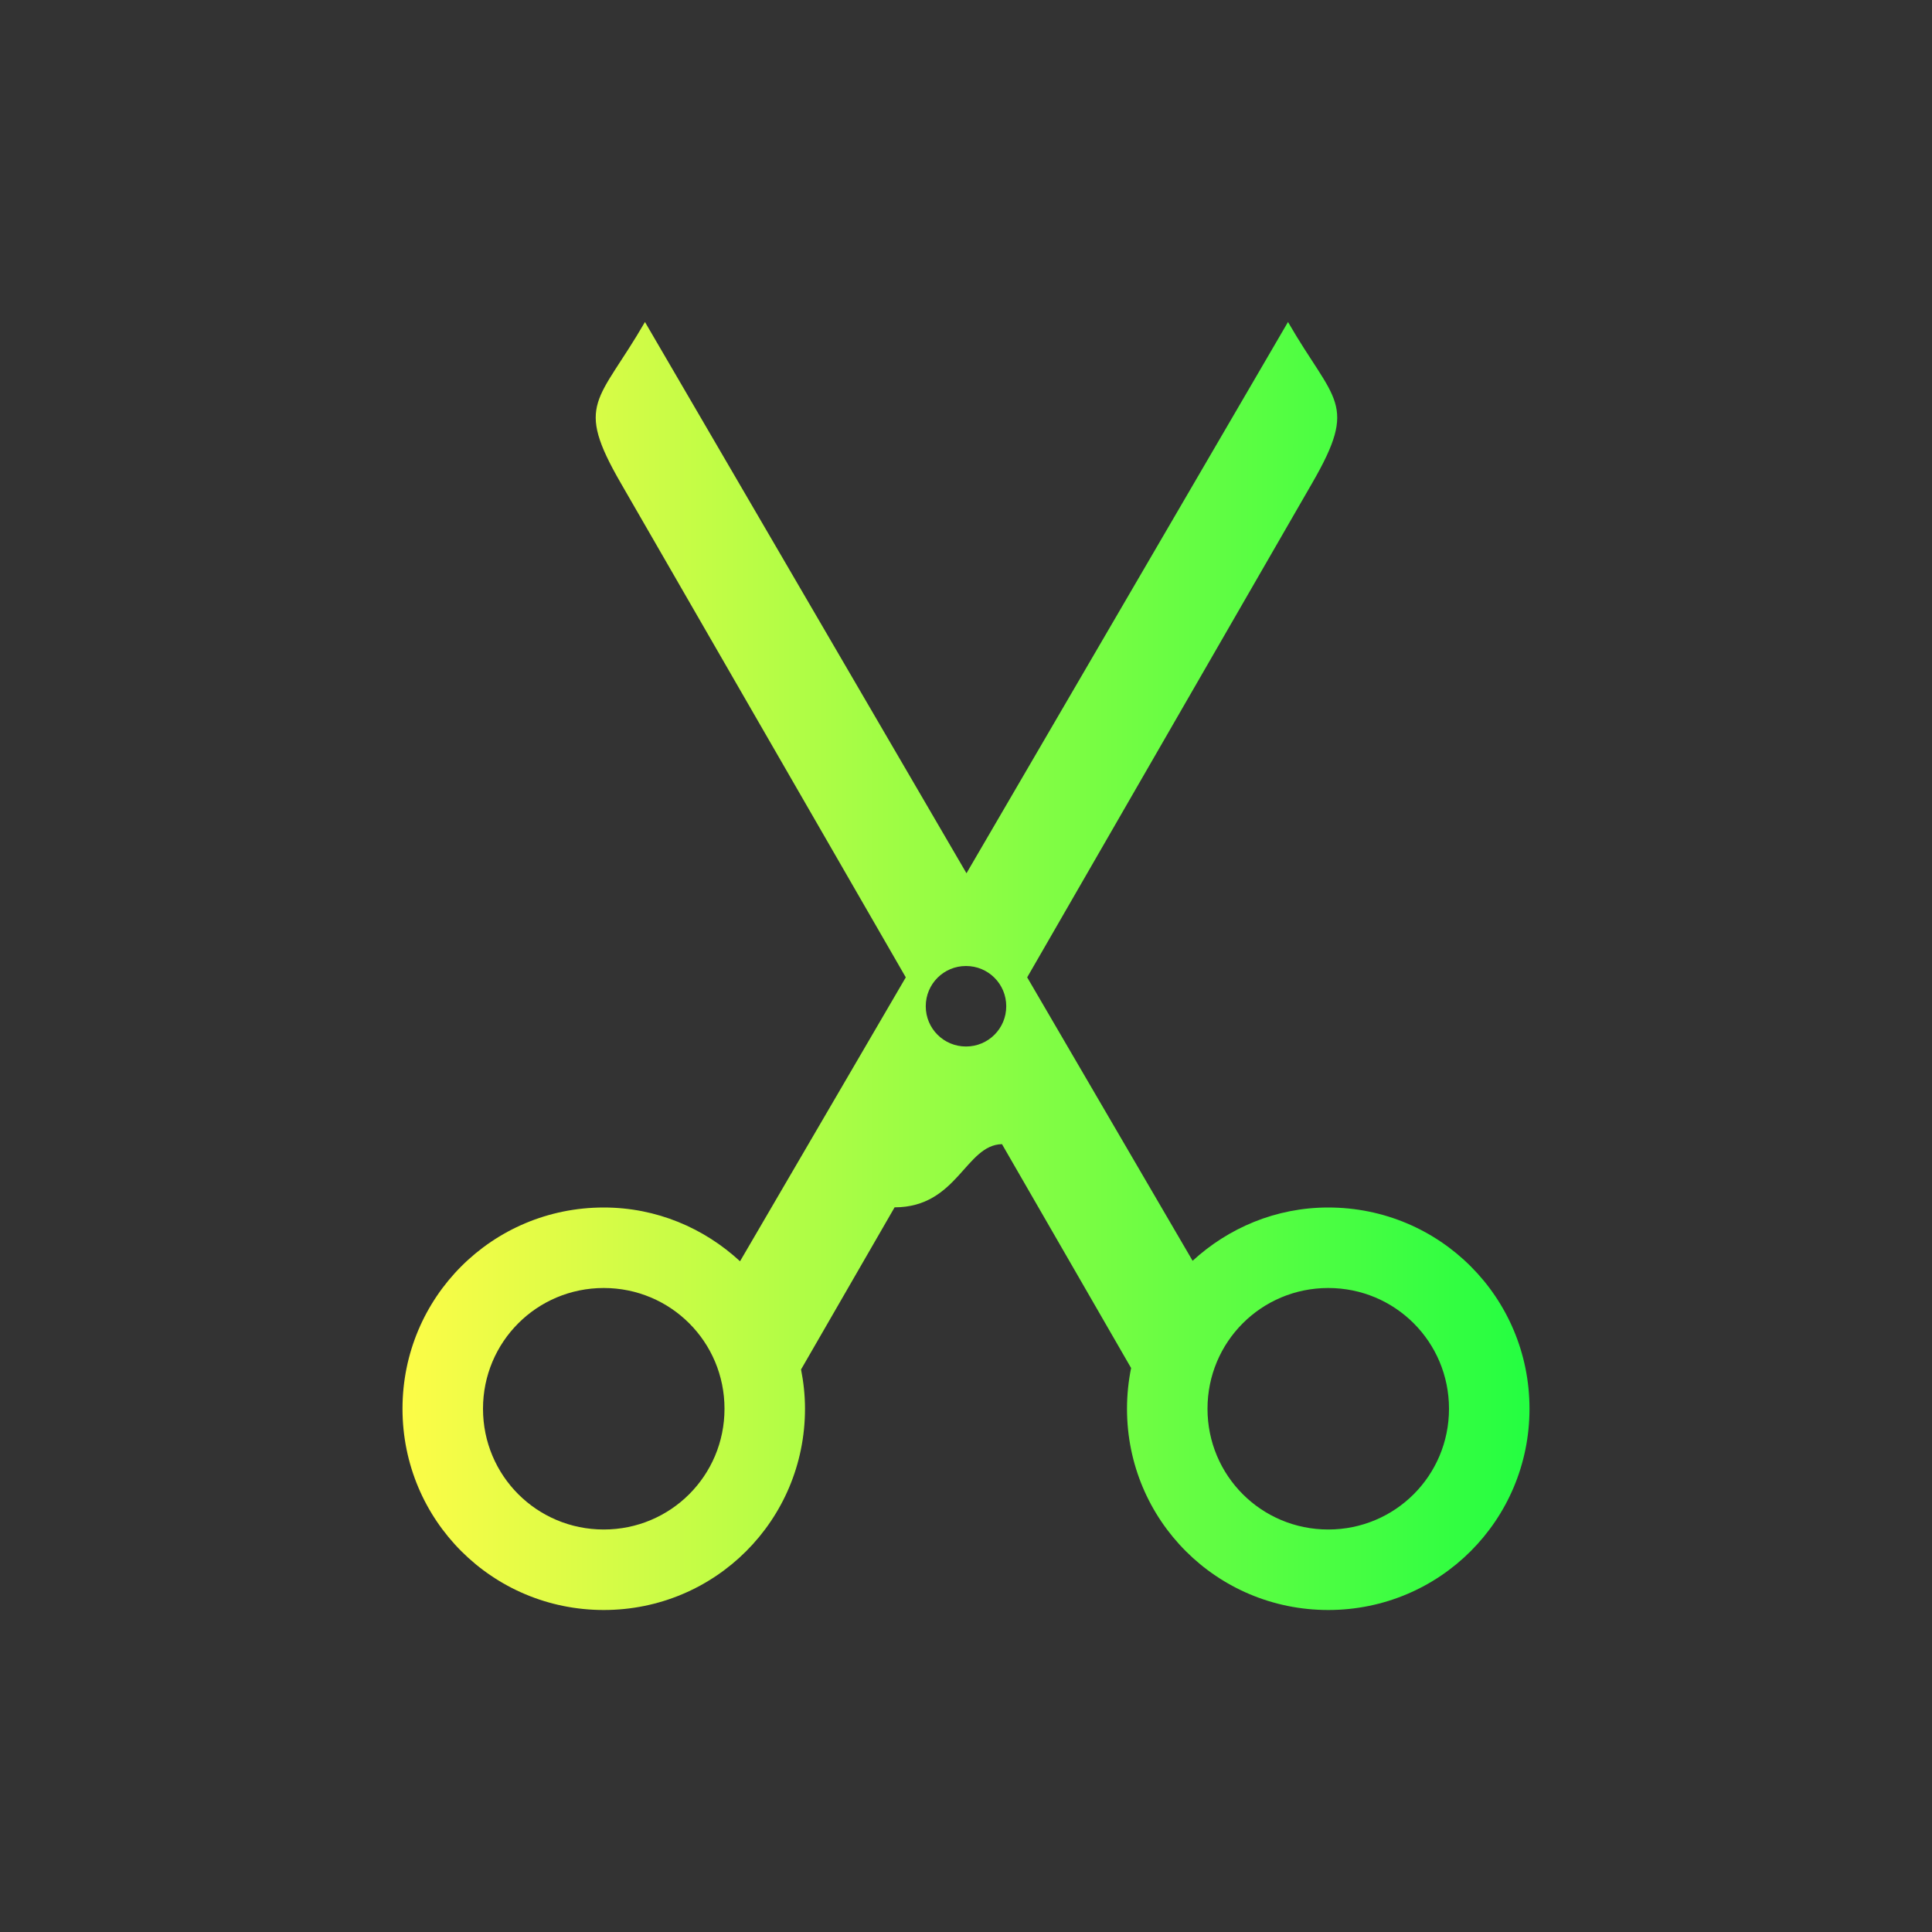 <svg width="24" height="24" viewBox="0 0 24 24" fill="none" xmlns="http://www.w3.org/2000/svg">
<rect x="0" y="0" width="24" height="24" fill="#333333" stroke="none"/>
<path d="M8.012 4C7.434 5 7.134 5 7.711 6L11.252 12.141L9.193 15.668C8.748 15.257 8.157 15 7.5 15C6.115 15 5 16.115 5 17.5C5 18.885 6.115 20 7.5 20C8.885 20 10 18.885 10 17.5C10 17.333 9.982 17.169 9.951 17.012L11.113 14.998C11.894 14.997 11.992 14.223 12.447 14.213L14.051 16.994C14.018 17.157 14 17.327 14 17.5C14 18.885 15.115 20 16.5 20C17.885 20 19 18.885 19 17.5C19 16.115 17.885 15 16.5 15C15.847 15 15.259 15.255 14.815 15.662L12.76 12.141L16.301 6C16.878 5 16.577 5 16 4L12.006 10.848L8.012 4ZM12 12C12.277 12 12.5 12.223 12.5 12.5C12.5 12.777 12.277 13 12 13C11.723 13 11.5 12.777 11.5 12.5C11.5 12.223 11.723 12 12 12ZM7.5 16C8.331 16 9 16.669 9 17.5C9 18.331 8.331 19 7.5 19C6.669 19 6 18.331 6 17.5C6 16.669 6.669 16 7.5 16ZM16.5 16C17.331 16 18 16.669 18 17.5C18 18.331 17.331 19 16.5 19C15.669 19 15 18.331 15 17.5C15 16.669 15.669 16 16.5 16Z" fill="url(#paint0_linear_10_15430)"/>
<defs>
<linearGradient id="paint0_linear_10_15430" x1="5" y1="12" x2="19" y2="12" gradientUnits="userSpaceOnUse">
<stop stop-color="#FDFC47"/>
<stop offset="1" stop-color="#24FE41"/>
</linearGradient>
</defs>
</svg>
